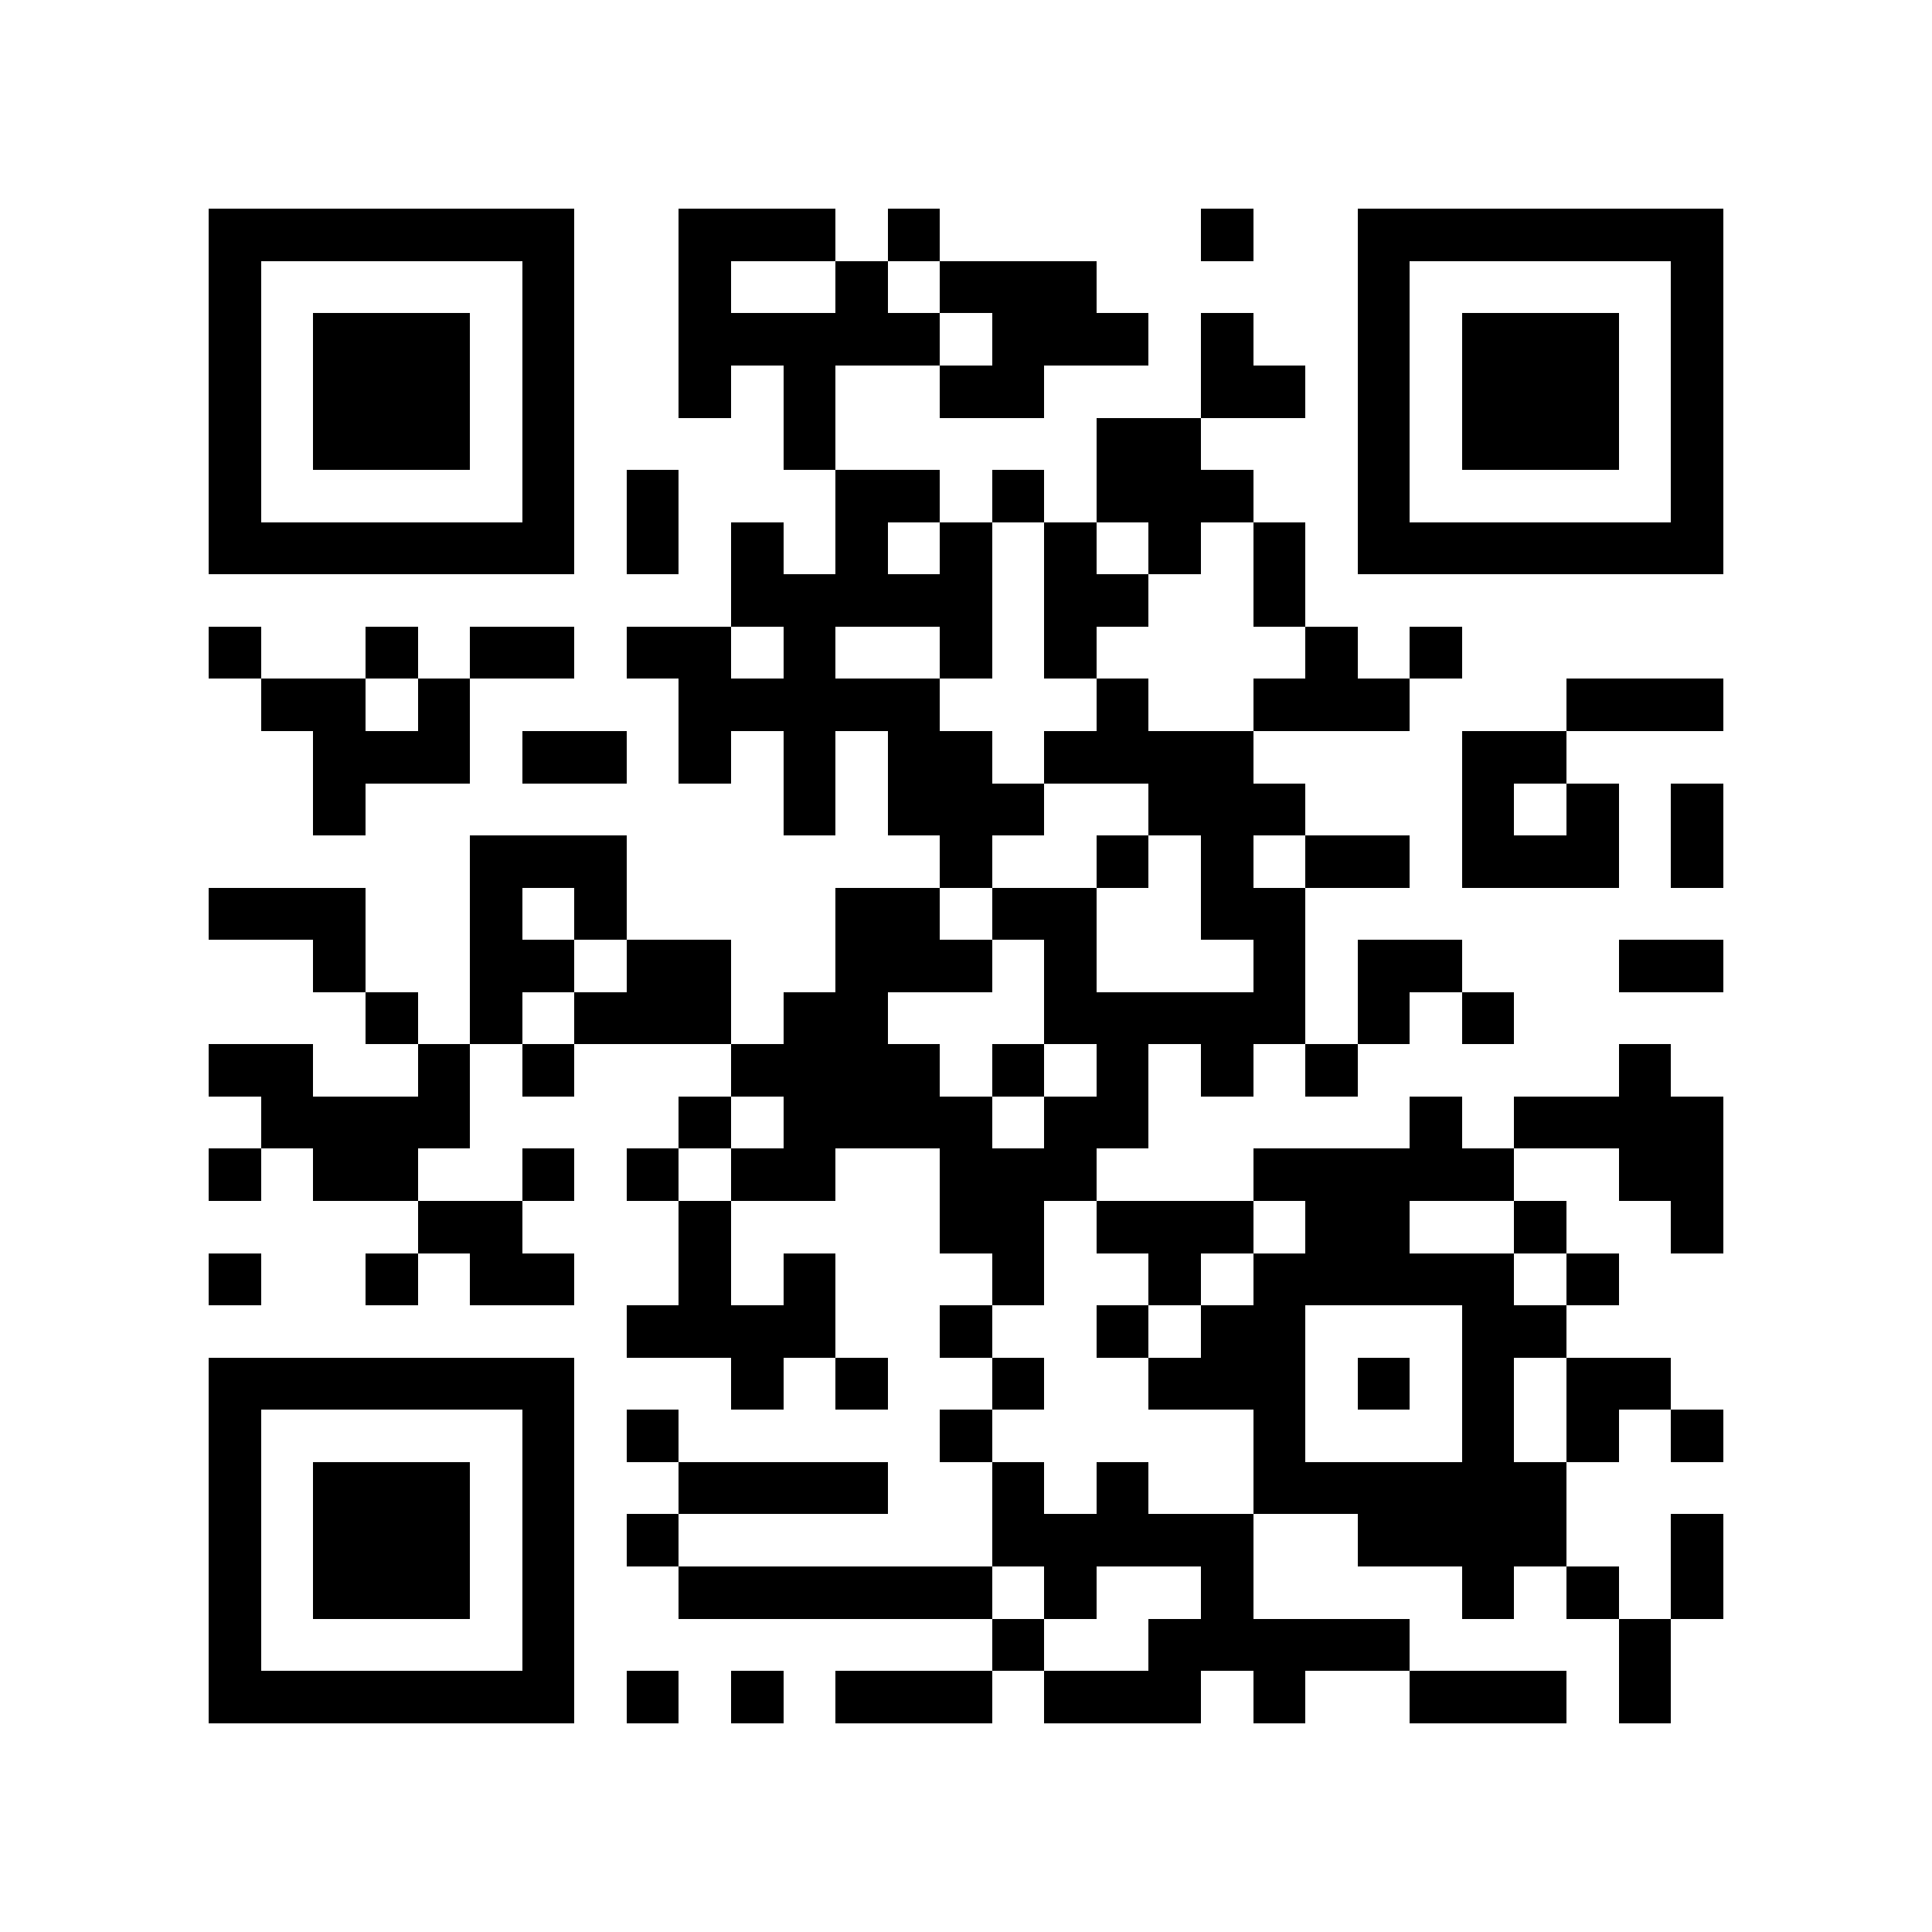 <?xml version="1.0" encoding="utf-8"?><!DOCTYPE svg PUBLIC "-//W3C//DTD SVG 1.1//EN" "http://www.w3.org/Graphics/SVG/1.1/DTD/svg11.dtd"><svg xmlns="http://www.w3.org/2000/svg" viewBox="0 0 37 37" shape-rendering="crispEdges"><path fill="#ffffff" d="M0 0h37v37H0z"/><path stroke="#000000" d="M4 4.5h7m2 0h3m1 0h1m5 0h1m2 0h7M4 5.5h1m5 0h1m2 0h1m2 0h1m1 0h3m5 0h1m5 0h1M4 6.5h1m1 0h3m1 0h1m2 0h5m1 0h3m1 0h1m2 0h1m1 0h3m1 0h1M4 7.5h1m1 0h3m1 0h1m2 0h1m1 0h1m2 0h2m3 0h2m1 0h1m1 0h3m1 0h1M4 8.5h1m1 0h3m1 0h1m4 0h1m5 0h2m3 0h1m1 0h3m1 0h1M4 9.5h1m5 0h1m1 0h1m3 0h2m1 0h1m1 0h3m2 0h1m5 0h1M4 10.5h7m1 0h1m1 0h1m1 0h1m1 0h1m1 0h1m1 0h1m1 0h1m1 0h7M14 11.5h5m1 0h2m2 0h1M4 12.5h1m2 0h1m1 0h2m1 0h2m1 0h1m2 0h1m1 0h1m4 0h1m1 0h1M5 13.5h2m1 0h1m4 0h5m3 0h1m2 0h3m3 0h3M6 14.5h3m1 0h2m1 0h1m1 0h1m1 0h2m1 0h4m4 0h2M6 15.5h1m8 0h1m1 0h3m2 0h3m3 0h1m1 0h1m1 0h1M9 16.5h3m6 0h1m2 0h1m1 0h1m1 0h2m1 0h3m1 0h1M4 17.5h3m2 0h1m1 0h1m4 0h2m1 0h2m2 0h2M6 18.5h1m2 0h2m1 0h2m2 0h3m1 0h1m3 0h1m1 0h2m3 0h2M7 19.5h1m1 0h1m1 0h3m1 0h2m3 0h5m1 0h1m1 0h1M4 20.5h2m2 0h1m1 0h1m3 0h4m1 0h1m1 0h1m1 0h1m1 0h1m5 0h1M5 21.5h4m4 0h1m1 0h4m1 0h2m5 0h1m1 0h4M4 22.5h1m1 0h2m2 0h1m1 0h1m1 0h2m2 0h3m3 0h5m2 0h2M8 23.5h2m3 0h1m4 0h2m1 0h3m1 0h2m2 0h1m2 0h1M4 24.5h1m2 0h1m1 0h2m2 0h1m1 0h1m3 0h1m2 0h1m1 0h5m1 0h1M12 25.5h4m2 0h1m2 0h1m1 0h2m3 0h2M4 26.5h7m3 0h1m1 0h1m2 0h1m2 0h3m1 0h1m1 0h1m1 0h2M4 27.5h1m5 0h1m1 0h1m5 0h1m5 0h1m3 0h1m1 0h1m1 0h1M4 28.5h1m1 0h3m1 0h1m2 0h4m2 0h1m1 0h1m2 0h6M4 29.5h1m1 0h3m1 0h1m1 0h1m6 0h5m2 0h4m2 0h1M4 30.5h1m1 0h3m1 0h1m2 0h6m1 0h1m2 0h1m4 0h1m1 0h1m1 0h1M4 31.5h1m5 0h1m8 0h1m2 0h5m4 0h1M4 32.5h7m1 0h1m1 0h1m1 0h3m1 0h3m1 0h1m2 0h3m1 0h1"/></svg>
